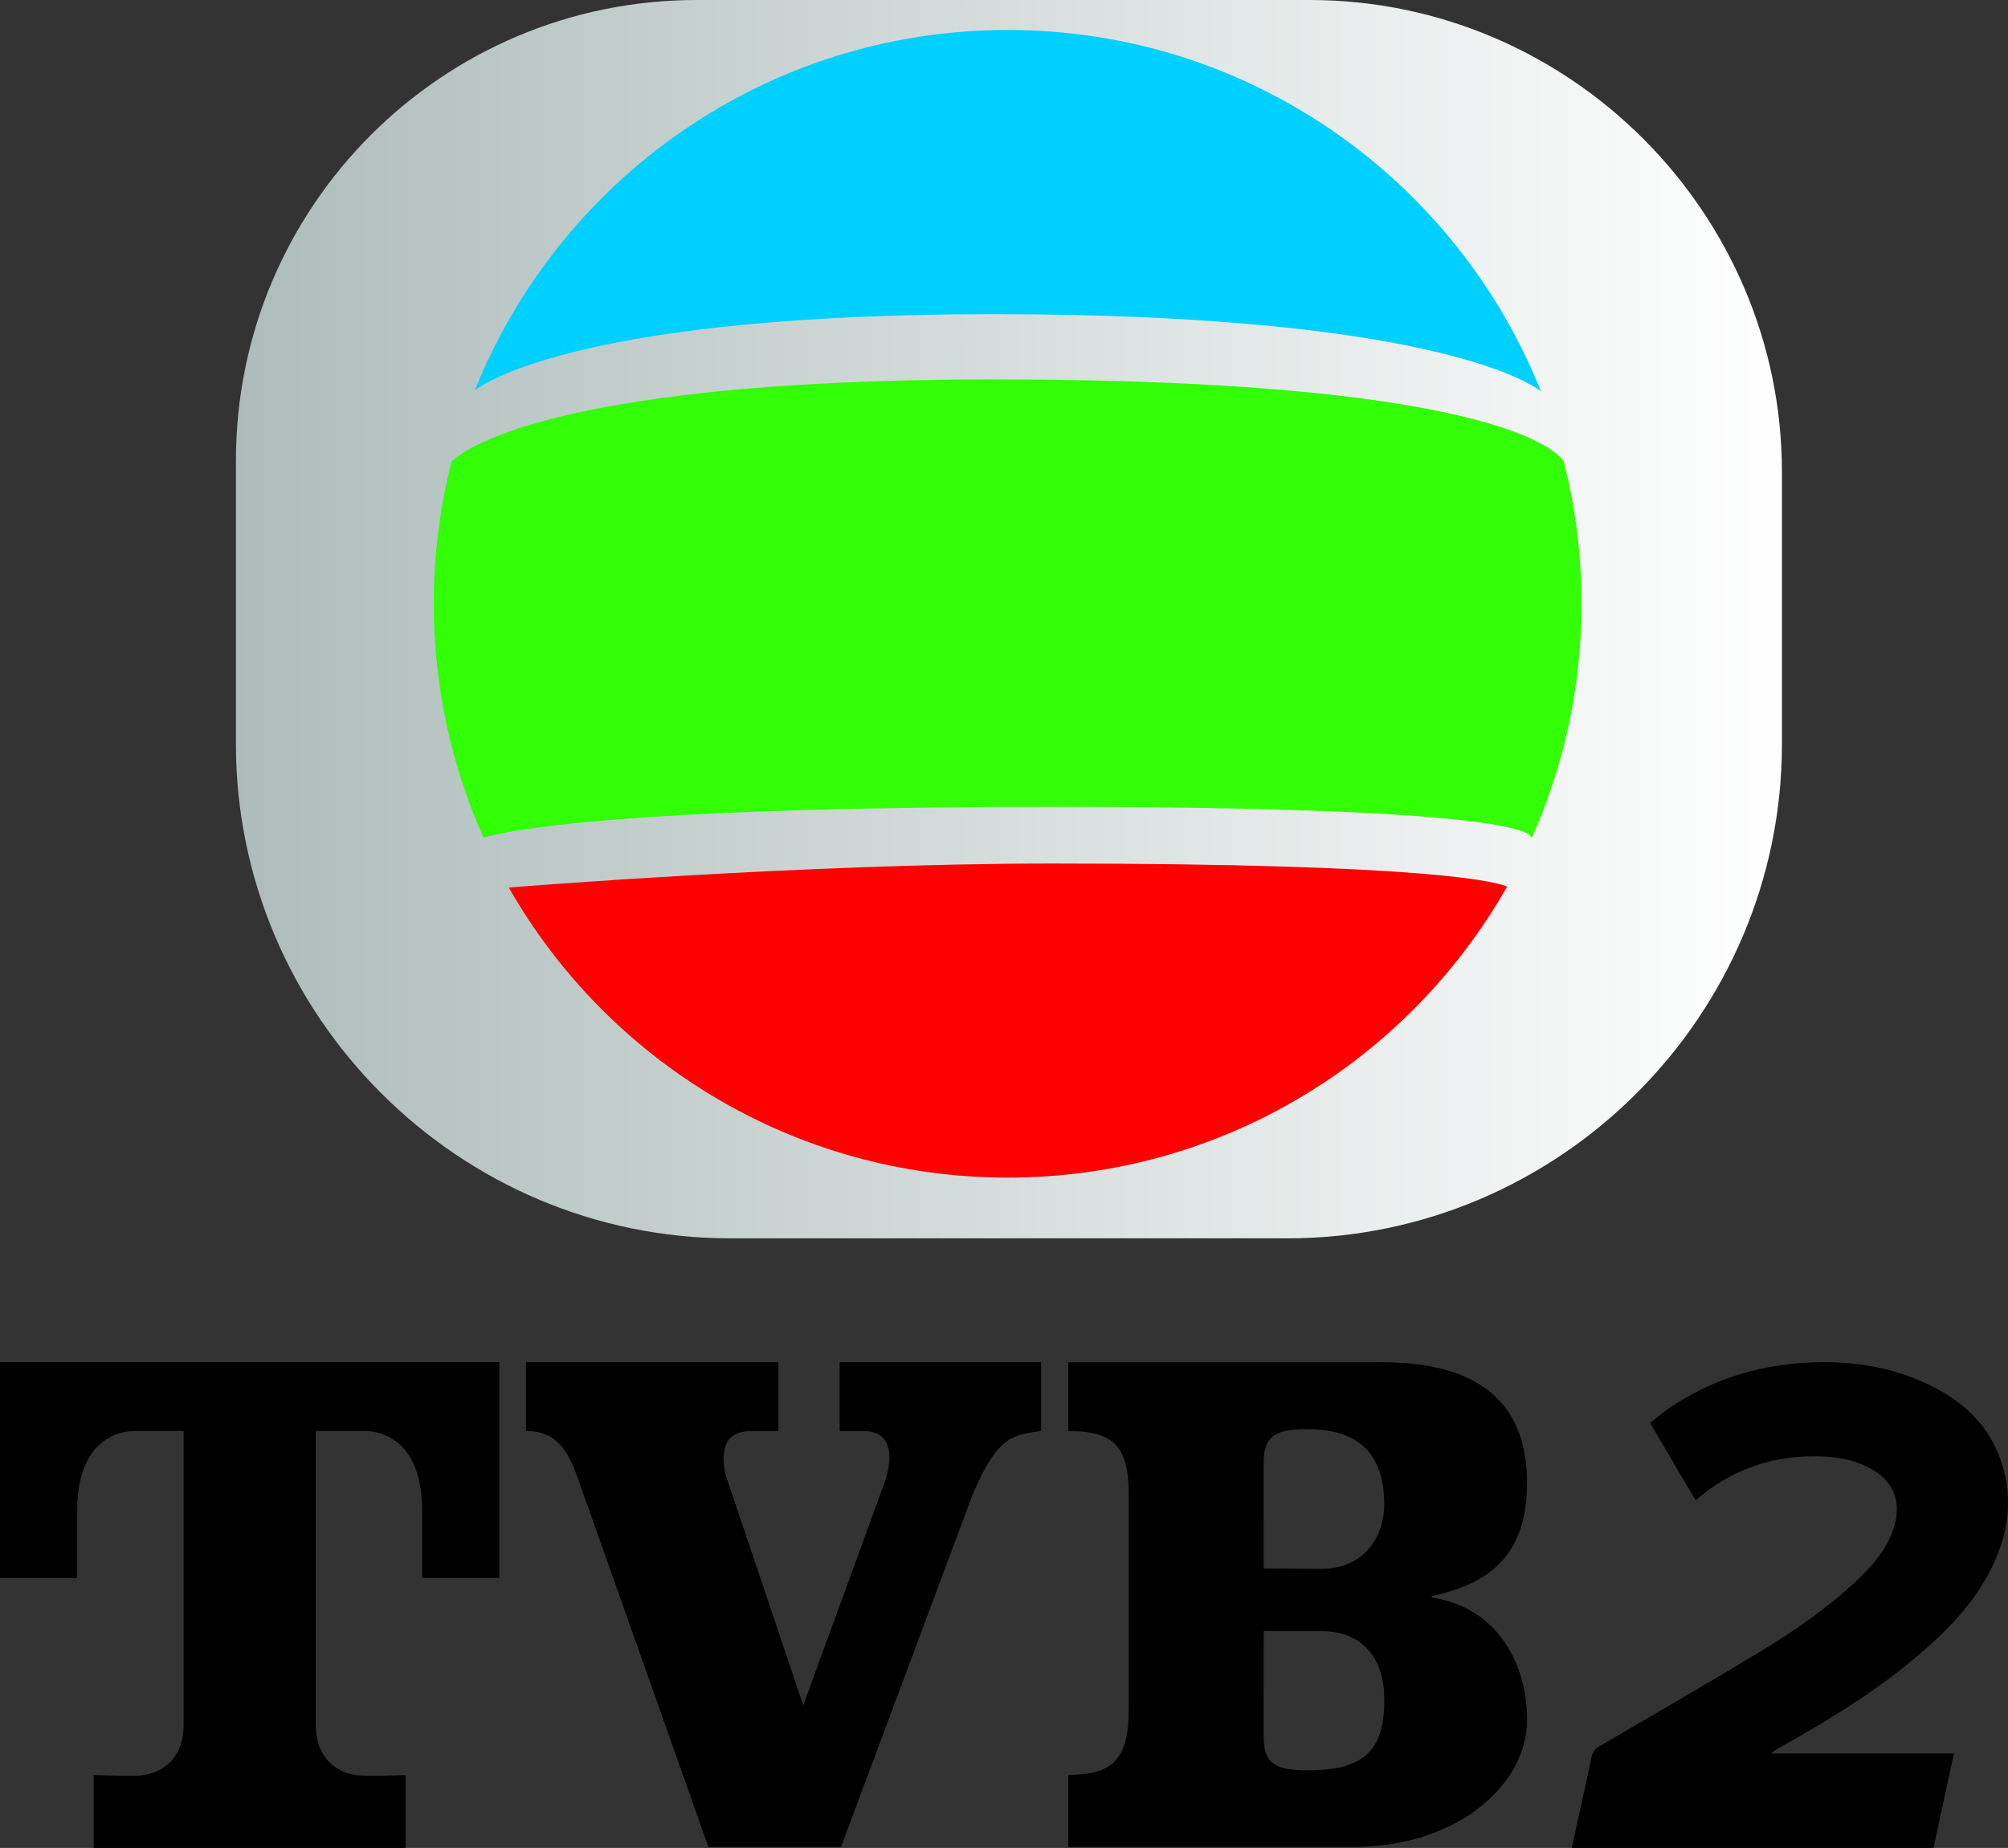 <svg width="800" height="736.3" version="1.1" viewBox="0 0 800 736.3" xmlns="http://www.w3.org/2000/svg">
 <rect x="0" y="0" width="800" height="736.3" fill="#333333" stroke="none"/>
 <defs>
  <linearGradient id="linearGradient893" x1="10.438" x2="31.738" y1="11.531" y2="11.531" gradientTransform="matrix(30.862 0 0 30.862 -246.89 -92.585)" gradientUnits="userSpaceOnUse">
   <stop stop-color="#adbcba" offset="0"/>
   <stop stop-color="#fff" offset="1"/>
  </linearGradient>
 </defs>
 <g transform="matrix(.937 0 0 .937 23.501 0)" fill-rule="evenodd">
  <path d="m522.39 526.58h-236.97c-115.61 0-210.19-94.587-210.19-210.2v-120.44c0-108.21 87.725-195.94 195.94-195.94h260.6c110.45 0 200.82 90.369 200.82 200.82v115.56c0 115.61-94.589 210.2-210.2 210.2z" fill="url(#linearGradient893)"/>
  <path d="m422.24 367.2c-106.49 0-230.77 10.204-230.98 10.221 41.997 73.663 121.25 123.33 212.12 123.33 91.026 0 170.4-49.85 212.34-123.73-4.157-1.881-31.3-9.822-193.48-9.822z" fill="#f00"/>
  <path d="m423.7 343.11c192.08 0 202.61 10.812 202.44 13.342 13.646-30.44 21.244-64.184 21.244-99.705 0-20.843-2.619-41.073-7.536-60.385-0.284-0.605-17.387-35.028-242.65-35.028-200.02 0-229.93 34.601-230.3 35.032-4.917 19.31-7.536 39.54-7.536 60.38 0 35.435 7.562 69.101 21.147 99.486 9.479-2.884 56.283-13.123 243.18-13.123z" fill="#32ff06"/>
  <path d="m397.2 133.59c194.41 0 232.36 32.363 232.91 32.84-35.9-90.051-123.88-153.69-226.74-153.69-102.67 0-190.52 63.42-226.55 153.22 5.394-4.06 49.125-32.363 220.37-32.363z" fill="#00d0ff"/>
 </g>
 <g transform="matrix(29.377 0 0 29.377 .001 540.53)" fill-rule="evenodd">
  <path d="m11.406 6.649 1.784-4.776c0.348-0.824 0.571-0.811 0.929-0.864v-0.933h-2.732v0.933h0.333c0.225 0 0.45 0.143 0.286 0.673l-1.113 3.048-1.06-3.15c-0.082-0.469 0.11-0.571 0.376-0.571h0.348v-0.933h-3.424v0.933c0.427 0 0.572 0.282 0.699 0.627l1.775 5.013z"/>
  <path d="m5.501 6.664v-0.988c-0.178 0-0.43 0.018-0.581 0.007-0.274 0-0.637-0.178-0.637-0.681v-3.994h0.637c0.43 0 0.806 0.299 0.806 1.088v0.906l1.046-9.88e-4v-2.926h-6.772v2.926l1.046 9.88e-4v-0.906c0-0.789 0.376-1.088 0.806-1.088h0.638v3.994c0 0.503-0.364 0.681-0.638 0.681-0.151 0.01-0.403-0.007-0.581-0.007v0.988z"/>
  <path d="m17.905 2.879-0.767-0.005-4.56e-4 -1.444c0-0.38 0.205-0.446 0.593-0.446 0.789 0 1.042 0.432 1.042 1.024 0 0.417-0.253 0.872-0.868 0.872m-0.174 2.732c-0.388 0-0.593-0.065-0.593-0.445l4.56e-4 -1.445 0.788 0.002c0.613 0 0.835 0.447 0.846 0.864 0.021 0.742-0.253 1.024-1.042 1.024m1.686-2.344v-0.018c0.657-0.15 1.293-0.447 1.293-1.539 0-0.964-0.515-1.634-1.965-1.634h-4.256v0.933c0.589 0 0.819 0.176 0.819 0.856v2.926c0 0.681-0.23 0.881-0.819 0.881v0.977h3.868c1.408 0 2.354-0.844 2.354-1.722 0-0.808-0.44-1.536-1.293-1.66"/>
  <path d="m22.995 1.948c-0.207-0.351-0.409-0.695-0.617-1.049 0.09-0.069 0.174-0.141 0.266-0.204 0.561-0.382 1.186-0.575 1.86-0.613 0.562-0.031 1.109 0.045 1.624 0.284 0.451 0.21 0.809 0.519 0.99 0.995 0.19 0.5 0.136 0.992-0.091 1.469-0.223 0.468-0.569 0.838-0.956 1.173-0.596 0.517-1.265 0.925-1.95 1.308-0.034 0.019-0.067 0.038-0.099 0.073h2.476c-0.094 0.436-0.185 0.857-0.276 1.28h-4.907c0.038-0.171 0.074-0.337 0.111-0.502 0.053-0.242 0.108-0.484 0.157-0.728 0.015-0.072 0.048-0.114 0.112-0.151 0.725-0.423 1.452-0.844 2.17-1.278 0.459-0.277 0.902-0.581 1.295-0.949 0.228-0.213 0.436-0.442 0.528-0.751 0.105-0.348-0.017-0.633-0.34-0.798-0.261-0.134-0.542-0.163-0.83-0.154-0.574 0.017-1.078 0.214-1.522 0.595"/>
 </g>
</svg>
